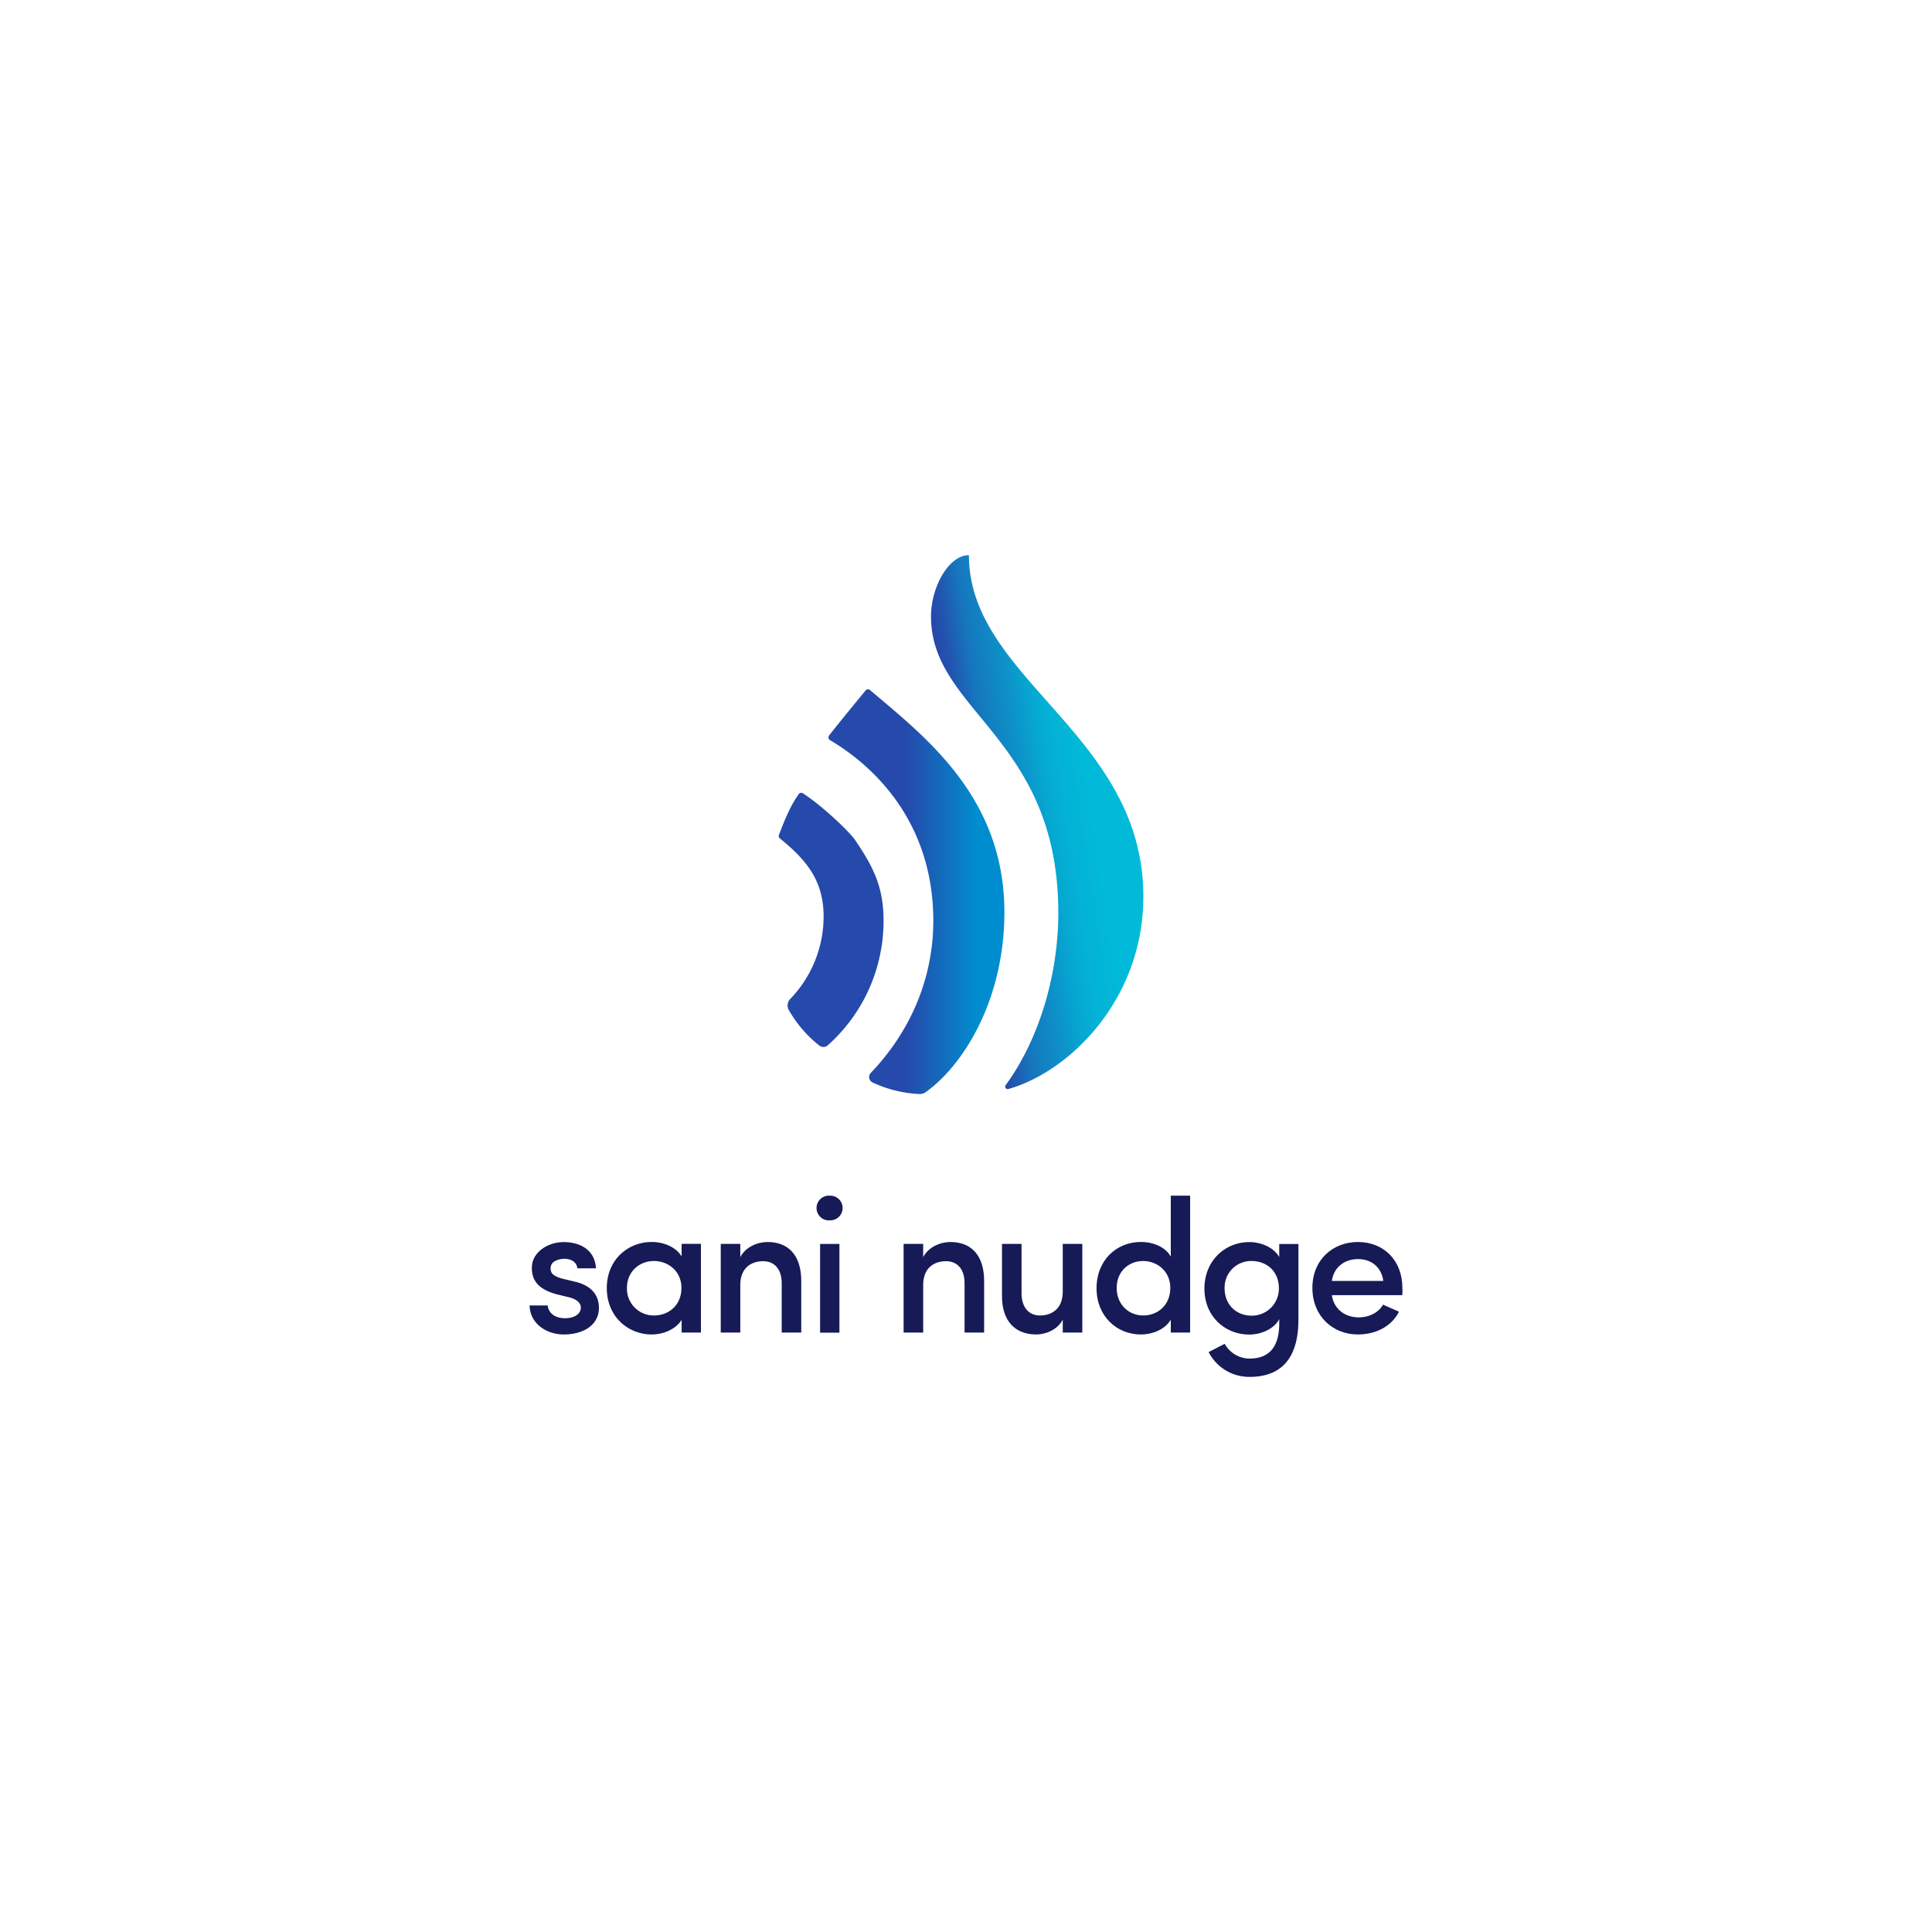 <svg id="Layer_1" data-name="Layer 1" xmlns="http://www.w3.org/2000/svg" xmlns:xlink="http://www.w3.org/1999/xlink" viewBox="0 0 1000 1000"><defs><style>.cls-1{fill:#161a56;}.cls-2{fill:url(#linear-gradient);}.cls-3{fill:#254aab;}.cls-4{fill:url(#linear-gradient-2);}</style><linearGradient id="linear-gradient" x1="469.25" y1="461.53" x2="505.92" y2="461.53" gradientUnits="userSpaceOnUse"><stop offset="0" stop-color="#254aab"/><stop offset="1" stop-color="#008dcf"/></linearGradient><linearGradient id="linear-gradient-2" x1="601.56" y1="412.04" x2="499.67" y2="427.27" gradientUnits="userSpaceOnUse"><stop offset="0" stop-color="#00bbd9"/><stop offset="0.36" stop-color="#01b9d8"/><stop offset="0.49" stop-color="#03b2d6"/><stop offset="0.58" stop-color="#06a7d1"/><stop offset="0.65" stop-color="#0b98cb"/><stop offset="0.7" stop-color="#0e8fc7"/><stop offset="0.85" stop-color="#1676bd"/><stop offset="0.94" stop-color="#2059b1"/><stop offset="1" stop-color="#254aab"/></linearGradient></defs><path class="cls-1" d="M275.36,655c.59-6.79,8-12.09,16.41-12.09,8.16,0,16.12,3.74,16.71,13.56h-9.63c-.39-3.44-3.54-4.92-6.68-4.92-2.56,0-5.51,1-6.49,2.56a4.68,4.68,0,0,0-.39,4.13c.59,1.77,3.14,2.85,5.6,3.54L298,663.5c9.93,2.45,12,8.74,12,13.36,0,8.85-7.76,13.86-18.28,13.86-8.55,0-17.39-5.41-17.59-15h9.34c.49,3.94,3.73,6.59,9,6.59,4.62,0,8.16-2.06,8.16-5.51,0-2.94-3.05-4.62-6.39-5.4L288,669.88C278.31,667.23,274.77,662.32,275.36,655Z"/><path class="cls-1" d="M352.81,683.15c-3.05,5-9.73,7.57-15.43,7.57-12.39,0-23.3-9.34-23.3-24s10.91-23.88,23.3-23.88c5.5,0,12.28,2.26,15.43,7.47v-6.49h10v45.9h-10Zm-14.25-2.26c7.47,0,14.15-5.21,14.15-14.25s-7.28-13.95-14.15-13.95c-7.67,0-14.06,5.5-14.06,13.95A13.86,13.86,0,0,0,338.56,680.89Z"/><path class="cls-1" d="M383.18,689.74H373.06v-45.9h10.12v6.88c2.65-5.31,8.94-7.86,14.06-7.86,11.1,0,17.49,7.17,17.49,20.14v26.74H404.61V664.19c0-7.28-3.74-11.4-9.63-11.4s-11.8,3.24-11.8,12.28Z"/><path class="cls-1" d="M429.48,618.88a6.39,6.39,0,1,1,0,12.77,6.4,6.4,0,1,1,0-12.77Zm5,25h-10v45.9h10Z"/><path class="cls-1" d="M477.84,689.74H467.71v-45.9h10.13v6.88c2.65-5.31,8.94-7.86,14.05-7.86,11.1,0,17.49,7.17,17.49,20.14v26.74H499.26V664.19c0-7.28-3.73-11.4-9.63-11.4s-11.79,3.24-11.79,12.28Z"/><path class="cls-1" d="M550.08,643.84H560.2v45.9H550.08v-6.69c-2.66,5.21-8.85,7.67-13.66,7.67-11.21,0-17.89-7.17-17.79-20.15V643.84h10.12v25.55c0,7.57,4,11.5,9.54,11.5,5.89,0,11.79-3.24,11.79-12.38Z"/><path class="cls-1" d="M606,683.05c-2.85,4.92-9.24,7.67-15.53,7.67-12.39,0-22.9-9.43-22.9-23.88,0-14.74,10.51-24,22.9-24,6.48,0,12.68,2.55,15.53,7.57V618.88h10v70.86H606Zm-14.25-30.36c-7.67,0-13.76,5.5-13.76,13.95s6.09,14.25,13.76,14.25c7.46,0,14-5.31,14-14.25S598.63,652.69,591.76,652.69Z"/><path class="cls-1" d="M646.8,703.2c9.33,0,15.33-5.21,15.33-18.08v-2.36c-2.65,5.11-9.34,8-15.53,8-12.38,0-23.19-9.24-23.19-23.78s10.81-24.08,23.19-24.08c6.19,0,12.68,2.75,15.53,7.76v-6.78h9.93V683c0,21.12-9.83,29.68-25.26,29.68a23.63,23.63,0,0,1-21.23-12.88c1.77-.78,6.59-3.44,8.35-4.22A14.78,14.78,0,0,0,646.8,703.2Zm1-50.51a13.74,13.74,0,0,0-13.95,14.15c0,8.65,6.29,14.15,13.95,14.15a14,14,0,0,0,14.15-14.15C661.93,657.7,655.35,652.69,647.78,652.69Z"/><path class="cls-1" d="M725.82,670.38H689.36c1,7.07,6.68,11.5,14,11.5,5.11,0,10.13-2.37,12.49-6.59,2.55,1.18,5.6,2.46,8.25,3.63-4,8.06-12.58,11.8-21.23,11.8-13.07,0-23.58-9.53-23.58-24.08s10.51-23.78,23.58-23.78,23,9.24,23,23.78C725.92,667.72,725.92,669.39,725.82,670.38ZM716,663c-1-7.17-6.19-11.3-13.07-11.3-7.07,0-12.58,4.23-13.56,11.3Z"/><path class="cls-2" d="M519.87,472.15c0,45.58-21.35,79.37-40.81,93.2a5,5,0,0,1-3.17.92,64,64,0,0,1-24.27-6,3.1,3.1,0,0,1-.89-4.95C473,532,483.08,503.94,483.08,476.65c0-60.74-43.35-87.46-53.51-93.6a1.64,1.64,0,0,1-.75-1.08,1.62,1.62,0,0,1,.32-1.29c6.32-8.09,12.8-15.85,18.88-23.31a1.58,1.58,0,0,1,1.1-.58,1.61,1.61,0,0,1,1.19.37C478.37,381.09,519.87,412.24,519.87,472.15Z"/><path class="cls-3" d="M447.33,517a86.59,86.59,0,0,0,10-40.39c0-17.39-5.14-27.72-14.86-42-2.63-3.87-16.63-17.39-26.9-24a1.62,1.62,0,0,0-2.19.44c-4.85,7-7.45,14-10.2,21.08a1.62,1.62,0,0,0,.49,1.83c13.92,11.33,22.63,22,22.63,40.38A61.43,61.43,0,0,1,409,517.07a4.83,4.83,0,0,0-.74,5.69,63.72,63.72,0,0,0,15.77,18.39,3.44,3.44,0,0,0,4.45-.11A87.14,87.14,0,0,0,447.33,517Z"/><path class="cls-4" d="M501.51,287.36c-10.44,0-19.62,16.43-19.62,31.75,0,49.28,65.89,62.72,65.89,153.4,0,30.1-8.92,64-27.24,89.16a1.29,1.29,0,0,0,1.39,2c31.61-8.89,69.87-46.33,69.87-99.58C591.8,380,501.51,351.68,501.51,287.36Z"/></svg>